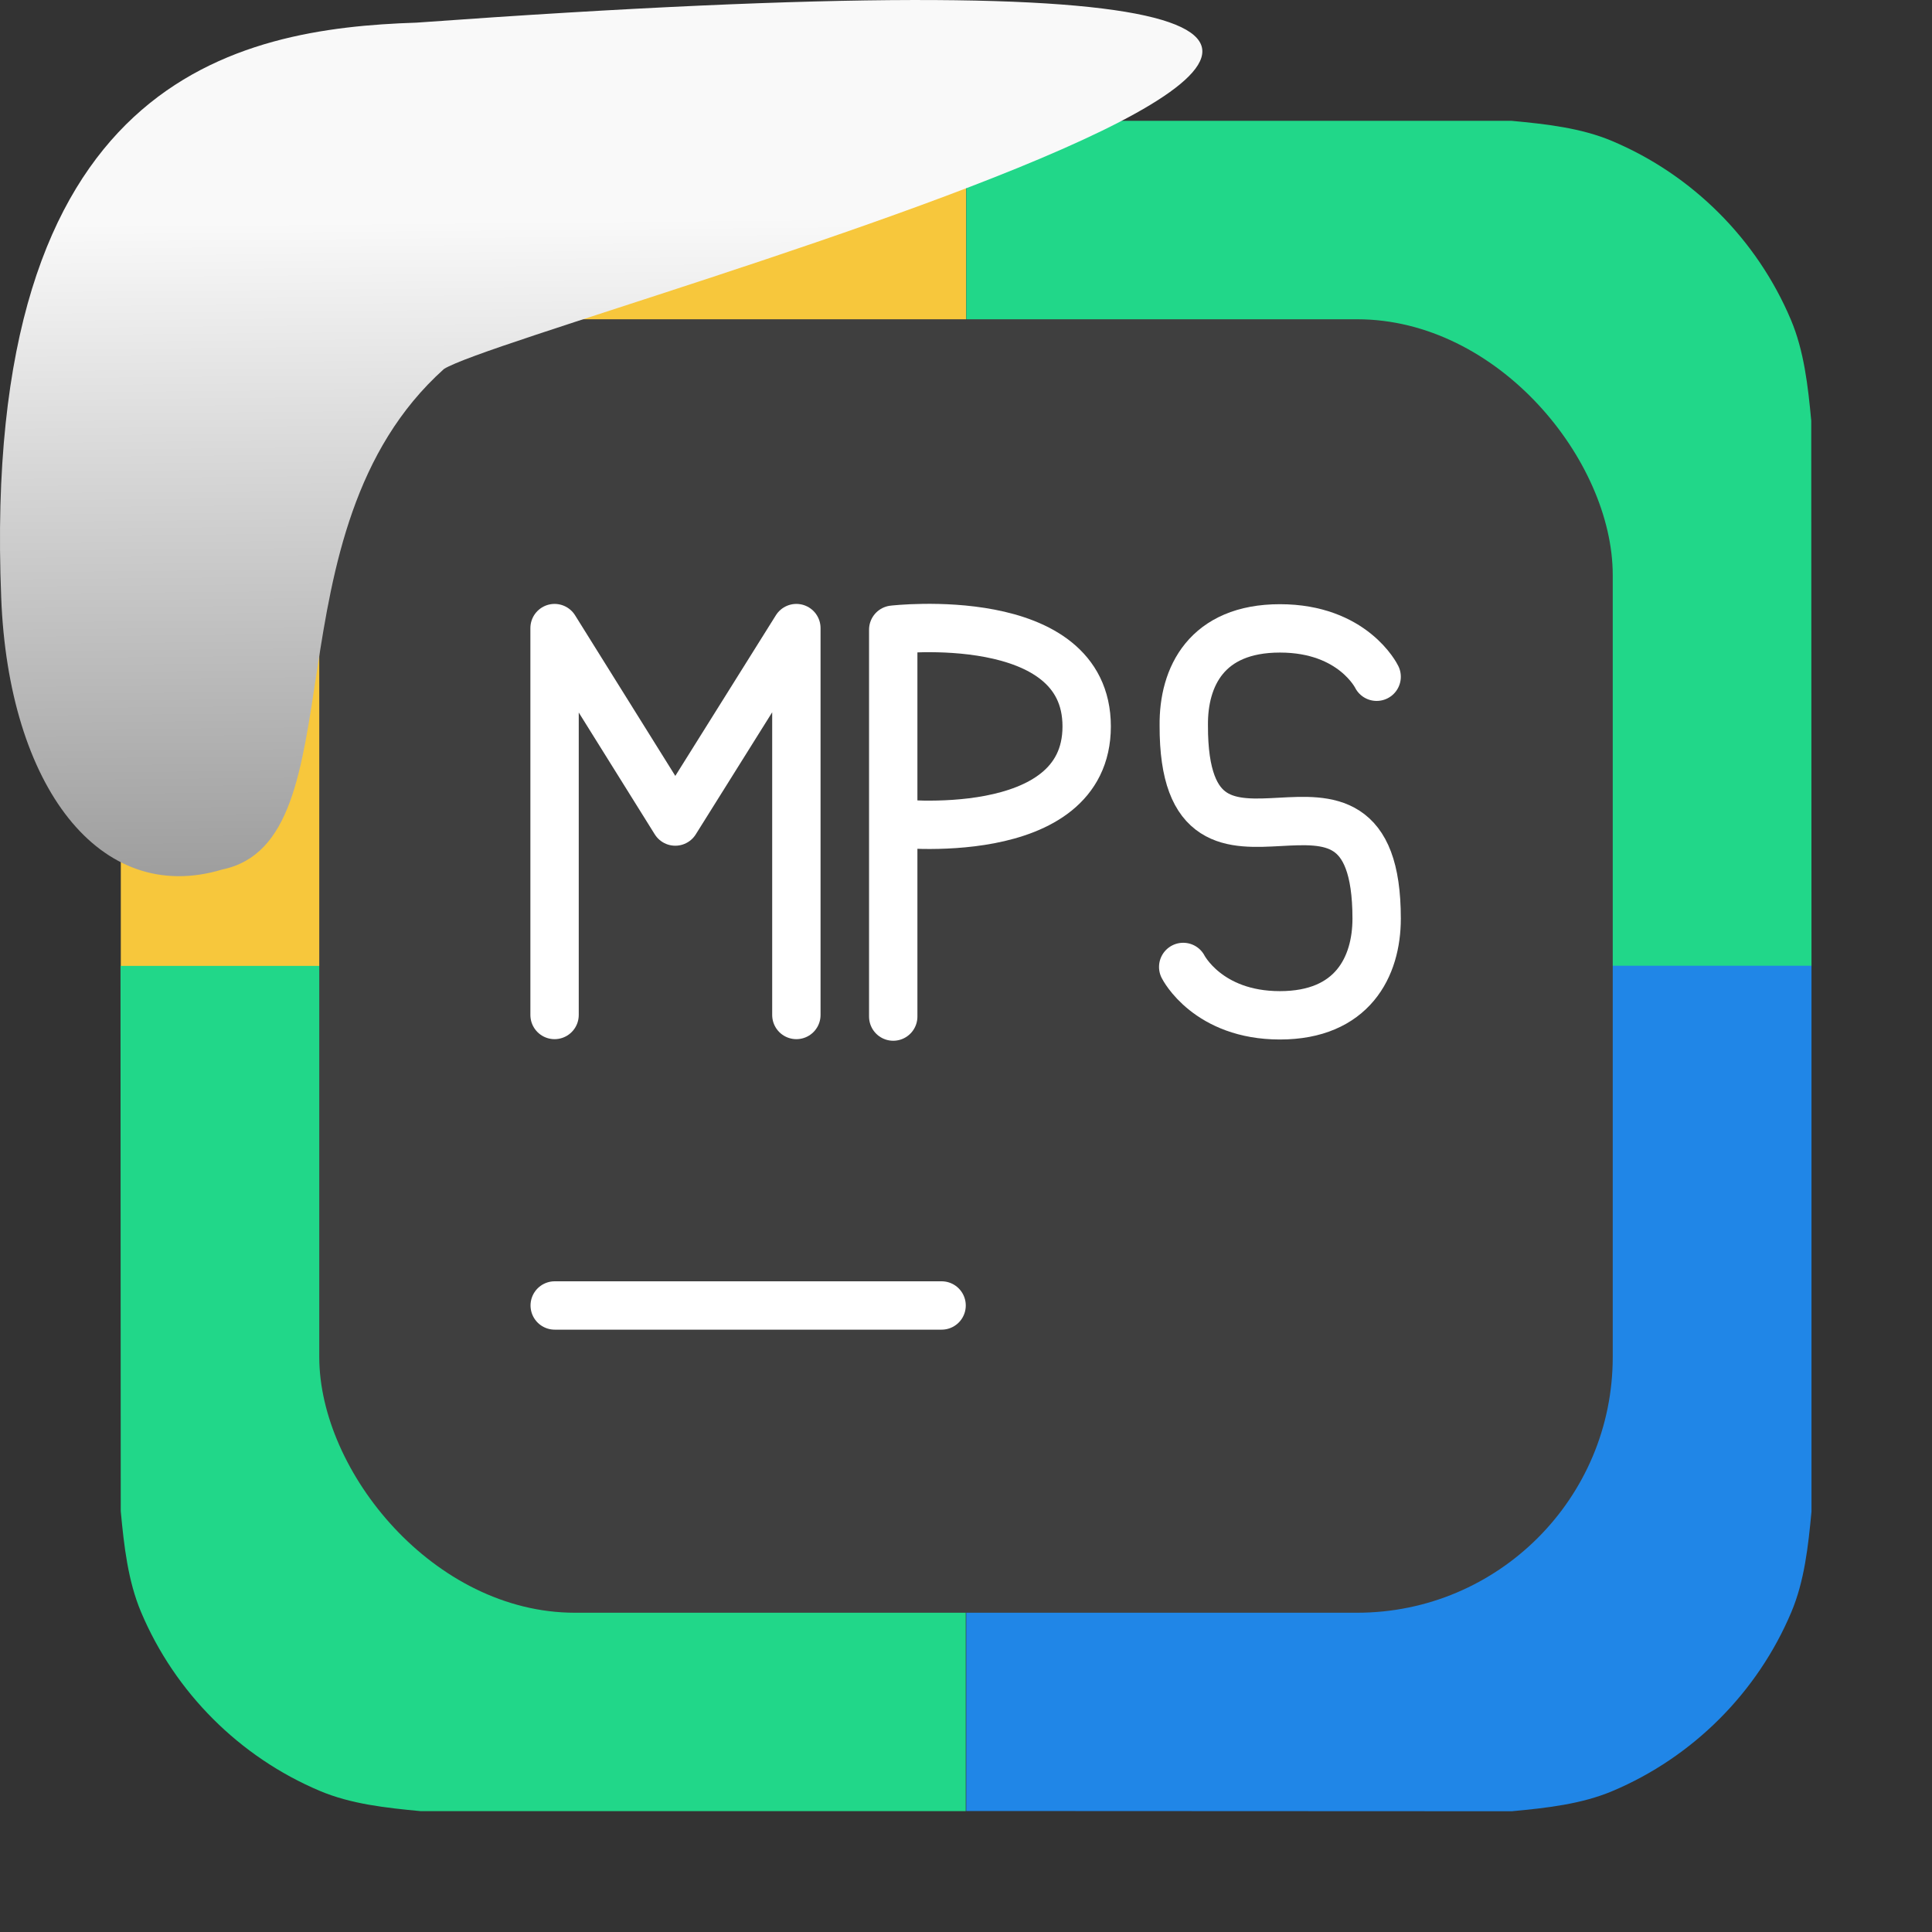 <svg viewBox="0 0 32 32" xmlns="http://www.w3.org/2000/svg" xmlns:xlink="http://www.w3.org/1999/xlink"><rect x="0" y="0" width="32" height="32" fill="#333333" stroke="none"/><linearGradient id="a" gradientTransform="matrix(-2.542 0 0 2.585 185.47 -277.37)" gradientUnits="userSpaceOnUse" x1="67.894" x2="67.854" y1="108.69" y2="113.11"><stop offset="0" stop-color="#f9f9f9"/><stop offset="1" stop-color="#999"/></linearGradient><g stroke-width=".7"><path d="m30 6.969c-.054-.579-.12-1.157-.336-1.67-.281-.667-.69-1.268-1.193-1.771-.504-.504-1.104-.912-1.771-1.193-.512-.216-1.089-.28-1.666-.334h-9.03v14h14z" fill="#21d789"/><path d="m6.965 2c-.577.054-1.154.118-1.666.334-.667.281-1.268.69-1.771 1.193-.504.504-.912 1.104-1.193 1.771-.216.512-.28 1.089-.334 1.666v9.04h14v-14" fill="#f7c73c"/><path d="m25.04 30c .577-.054 1.154-.118 1.666-.334.667-.281 1.268-.69 1.771-1.193.504-.504.912-1.104 1.193-1.771.216-.512.28-1.089.334-1.666v-9.04h-14v14z" fill="#2086e7"/><path d="m2 25.03c.054.579.12 1.157.336 1.67.281.667.69 1.268 1.193 1.771.504.504 1.104.912 1.771 1.193.512.216 1.089.28 1.666.334h9.03v-14h-14" fill="#21d789"/></g><rect fill="#3f3f3f" fill-rule="evenodd" height="21.424" rx="4.235" width="21.424" x="5.288" y="5.288"/><g fill="none" stroke="#fff" stroke-linecap="round" transform="matrix(.801 0 0 .801 -1.17 34.12)"><path d="m12.931-15.602h8"/><path d="m17.928-21.609v-8m-5 0 2.496 4 2.504-4m-5 8v-8" stroke-linejoin="round"/><path d="m19.931-25.576s4 .465 4-2c0-2.464-4-2-4-2m0 8v-8" stroke-linejoin="bevel"/><path d="m25.927-22.602s.504 1 2 1 2-1 2-2c0-4.214-4 .211-3.988-3.991-.012-1.01.472-2.01 1.988-2.01s2 1 2 1" stroke-linejoin="round"/></g>

   xmlns:dc="http://purl.org/dc/elements/1.1/"
   xmlns:cc="http://creativecommons.org/ns#"
   xmlns:rdf="http://www.w3.org/1999/02/22-rdf-syntax-ns#"
   xmlns:svg="http://www.w3.org/2000/svg"
   xmlns="http://www.w3.org/2000/svg"
   xmlns:xlink="http://www.w3.org/1999/xlink"
   xmlns:sodipodi="http://sodipodi.sourceforge.net/DTD/sodipodi-0.dtd"
   xmlns:inkscape="http://www.inkscape.org/namespaces/inkscape"
   height="32"
   width="32"
   version="1"
   id="svg8"
   sodipodi:docname="snow-top-3.svg"
   inkscape:version="0.92.1 r"&gt;
  <path id="b" d="m0 0h32v32h-32z" fill="none"/><path d="m7.354 6.111c-2.995 2.684-1.381 7.817-3.674 8.291-2.031.613-3.541-1.385-3.66-4.503-.35-8.627 3.911-9.427 6.879-9.524 28.342-2.047 1.762 4.92.455 5.736" fill="url(#a)"/><use xlink:href="#b"/></svg>